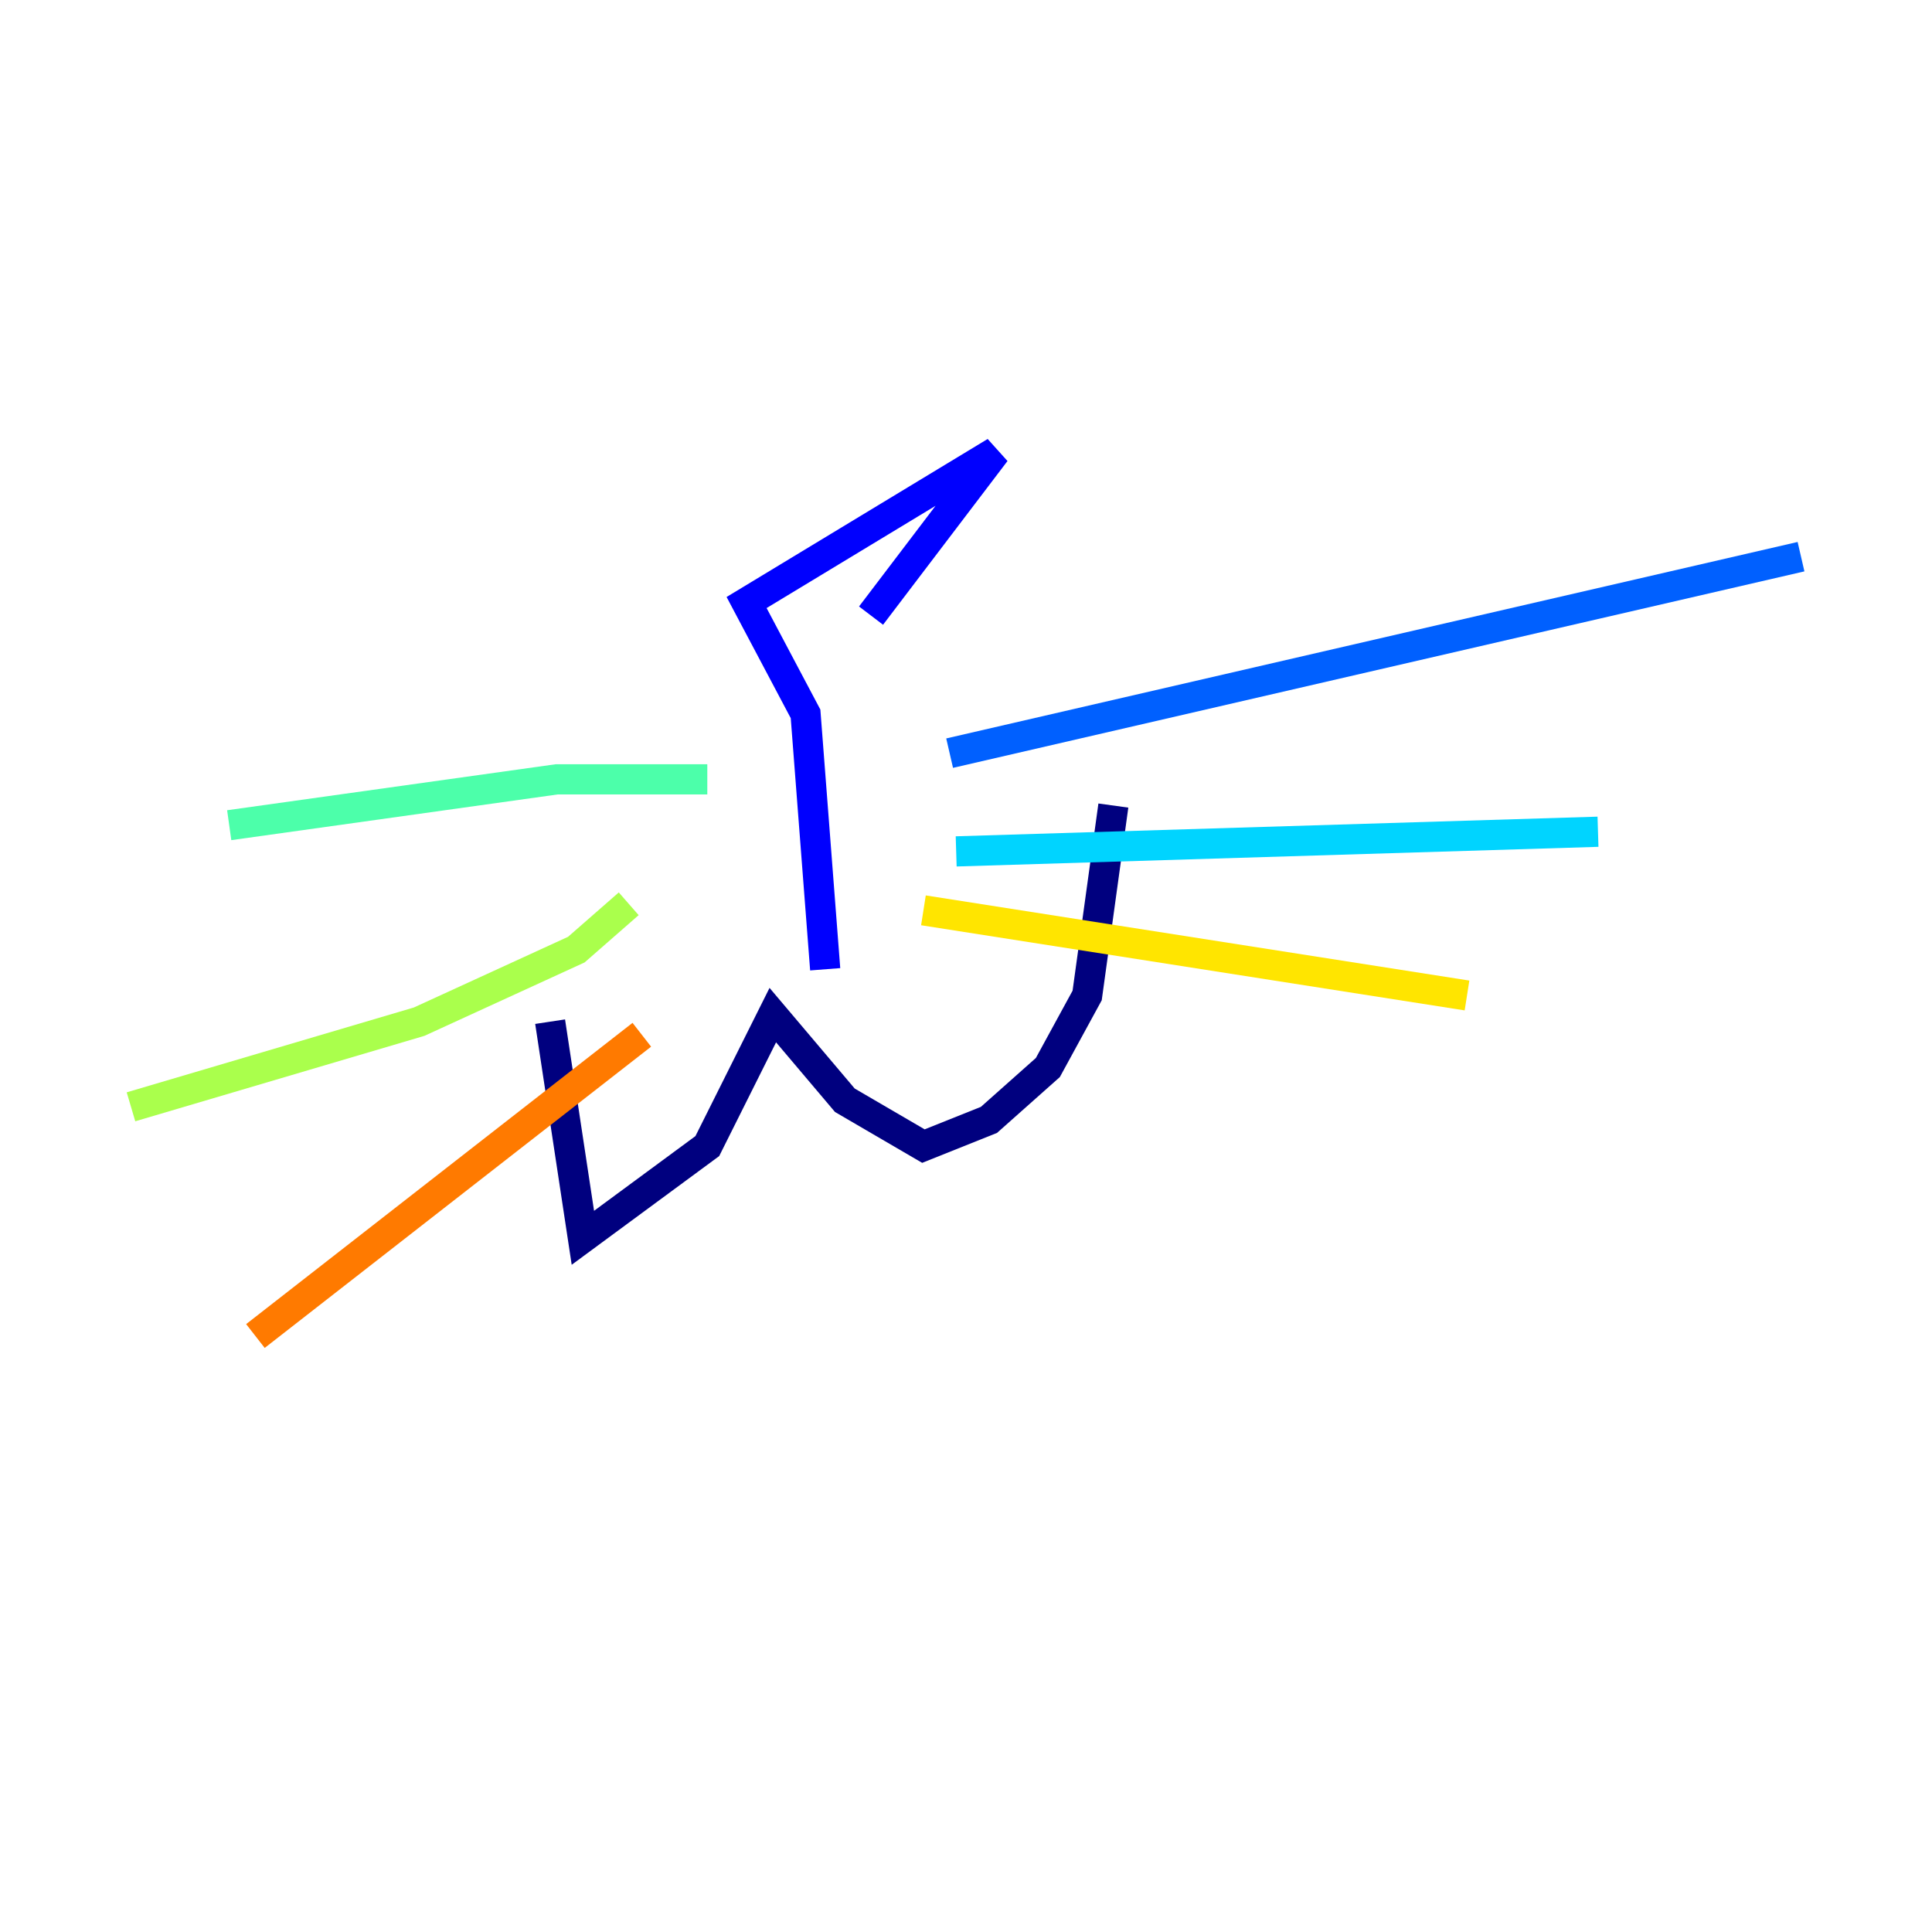 <?xml version="1.0" encoding="utf-8" ?>
<svg baseProfile="tiny" height="128" version="1.2" viewBox="0,0,128,128" width="128" xmlns="http://www.w3.org/2000/svg" xmlns:ev="http://www.w3.org/2001/xml-events" xmlns:xlink="http://www.w3.org/1999/xlink"><defs /><polyline fill="none" points="36.447,67.688 38.617,82.007 46.861,75.932 51.2,67.254 55.973,72.895 61.18,75.932 65.519,74.197 69.424,70.725 72.027,65.953 73.763,53.37" stroke="#00007f" stroke-width="2" /><polyline fill="none" points="54.671,64.217 53.37,47.295 49.464,39.919 65.953,29.939 57.709,40.786" stroke="#0000fe" stroke-width="2" /><polyline fill="none" points="62.915,49.898 119.322,36.881" stroke="#0060ff" stroke-width="2" /><polyline fill="none" points="63.349,56.407 105.871,55.105" stroke="#00d4ff" stroke-width="2" /><polyline fill="none" points="46.861,51.634 36.881,51.634 15.186,54.671" stroke="#4cffaa" stroke-width="2" /><polyline fill="none" points="41.654,59.878 38.183,62.915 27.77,67.688 8.678,73.329" stroke="#aaff4c" stroke-width="2" /><polyline fill="none" points="61.18,60.312 97.193,65.953" stroke="#ffe500" stroke-width="2" /><polyline fill="none" points="42.522,68.556 16.922,88.515" stroke="#ff7a00" stroke-width="2" /><polyline fill="none" points="38.183,8.678 38.183,8.678" stroke="#fe1200" stroke-width="2" /><polyline fill="none" points="73.763,8.678 73.763,8.678" stroke="#7f0000" stroke-width="2" /></svg>